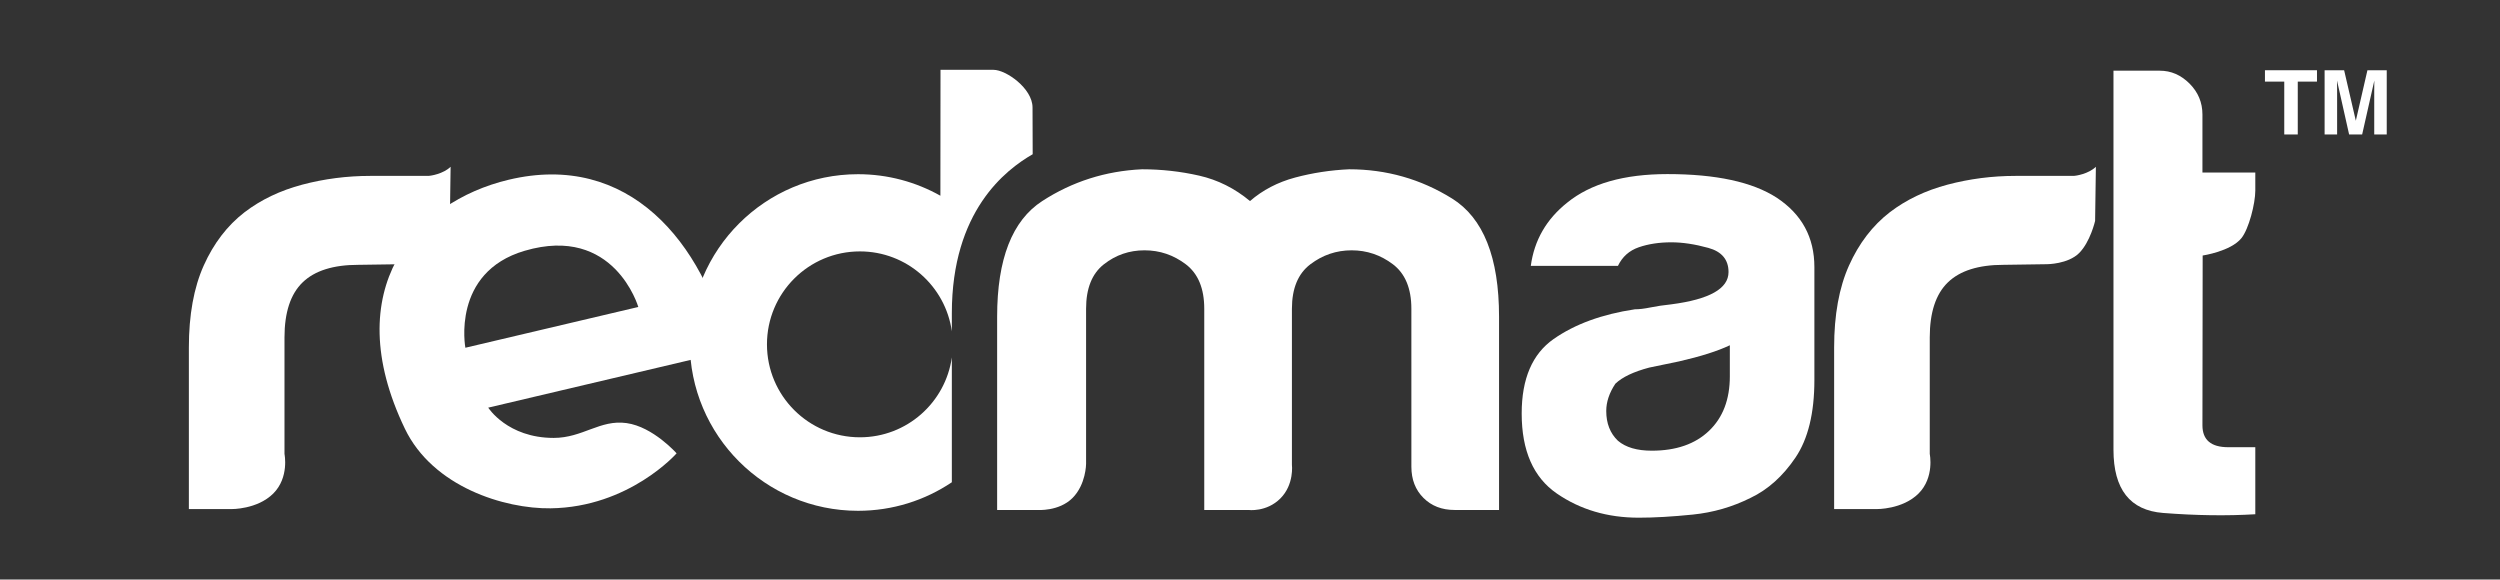 <svg class="iconLogo" version="1.1" id="Layer_1" xmlns="http://www.w3.org/2000/svg" x="0px" y="0px" width="1024px" height="237.391px"
     viewBox="0 0 1024 237.391" fill="#ffffff">
    <rect x="0" y="0" width="1024" height="237.391" fill="#333333" stroke="none"/>
    <g>
        <path d="M77.36,208.518v-66.182c0-13.336,2.032-24.538,6.102-33.604c4.063-9.058,9.632-16.331,16.713-21.805 c6.713-5.13,14.59-8.89,23.612-11.289c9.018-2.388,18.303-3.59,27.854-3.59c0.702,0,22.658,0,23.718,0 c1.061,0,6.201-0.824,9.209-3.732l-0.564,39.618l-37.238,0.54c-10.265,0-17.866,2.4-22.814,7.185 c-4.957,4.792-7.428,12.312-7.428,22.575v47.712c0,0,1.998,9.611-4.581,16.188c-6.577,6.578-17.201,6.385-17.201,6.385H77.36z"></path>
        <path d="M751.261,208.518v-66.182c0-13.336,2.033-24.538,6.102-33.604 c4.066-9.058,9.634-16.331,16.713-21.805c6.716-5.13,14.593-8.89,23.613-11.289c9.019-2.388,18.305-3.59,27.855-3.59 c0.702,0,22.659,0,23.718,0c1.062,0,6.203-0.824,9.21-3.732l-0.316,22.178c0,0-1.983,8.601-6.538,13.152 c-4.554,4.554-13.152,4.569-13.152,4.569l-17.795,0.258c-10.266,0-17.866,2.4-22.814,7.185c-4.957,4.792-7.429,12.312-7.429,22.575 v47.712c0,0,1.997,9.611-4.58,16.188c-6.576,6.578-17.202,6.385-17.202,6.385H751.261z"></path>
        <path d="M208.326,73.628c49.08-11.701,79.937,25.55,90.308,70.074l-98.656,23.271 c0,0,7.842,12.396,26.814,12.396c11.89,0,18.973-7.59,29.85-6.072s20.49,12.395,20.49,12.395s-19.398,22.07-51.606,22.514 c-18.82,0.258-48.223-8.746-59.7-32.631C138.318,118.32,170.127,82.735,208.326,73.628z M261.447,125.737 c0,0-9.807-33.823-46.544-23.018c-30.104,8.854-24.285,39.716-24.285,39.716L261.447,125.737z"></path>
        <path d="M389.873,146.395c-2.608,18.486-18.446,32.721-37.653,32.721c-21.026,0-38.072-17.043-38.072-38.072 c0-21.026,17.046-38.071,38.072-38.071c19.207,0,35.044,14.235,37.653,32.723c0-2.424,0-4.885,0-7.429 c0-41.771,21.96-58.682,33.114-65.095c-0.034-8.488-0.062-16.382-0.062-19.141c0-7.842-10.878-15.431-15.937-15.431 c-5.061,0-21.756,0-21.756,0l-0.047,51.569c-9.972-5.606-21.47-8.817-33.724-8.817c-38.069,0-68.932,30.862-68.932,68.932 c0,38.074,30.863,68.936,68.932,68.936c14.223,0,27.436-4.309,38.413-11.691C389.873,186.95,389.873,169.991,389.873,146.395z"></path>
        <path d="M524.449,204.159c-5.731,5.732-13.154,4.725-13.154,4.725h-18.034v-75.125v-7.289 c0-8.325-2.522-14.392-7.548-18.213c-5.035-3.815-10.672-5.727-16.916-5.727c-6.246,0-11.798,1.911-16.653,5.727 c-4.865,3.821-7.287,9.888-7.287,18.213v63.523c0,0-0.011,8.436-5.573,14c-5.564,5.564-14.335,4.891-14.335,4.891h-16.524v-79.171 c0-23.592,6.159-39.379,18.476-47.363c12.312-7.977,25.937-12.313,40.856-13.012c7.979,0,15.784,0.871,23.421,2.603 c7.628,1.739,14.573,5.204,20.817,10.409c5.207-4.504,11.363-7.718,18.478-9.628c7.108-1.904,14.487-3.033,22.118-3.384 c15.27,0,29.321,3.993,42.159,11.971c12.832,7.985,19.256,24.12,19.256,48.404v79.171h-18.212c-5.209,0-9.457-1.65-12.756-4.945 c-3.3-3.295-4.941-7.551-4.941-12.756V126.47c0-8.327-2.525-14.391-7.548-18.213c-5.032-3.815-10.669-5.727-16.915-5.727 c-6.244,0-11.892,1.911-16.918,5.727c-5.032,3.822-7.545,9.886-7.545,18.213v7.289v56.572 C529.17,190.331,530.18,198.428,524.449,204.159z"></path>
        <path d="M717.064,203.915c-7.462,3.732-15.369,6.014-23.711,6.857c-8.35,0.844-15.72,1.273-22.112,1.273 c-12.79,0-23.979-3.301-33.569-9.908c-9.592-6.604-14.389-17.531-14.389-32.77c0-14.229,4.348-24.391,13.055-30.489 c8.707-6.097,19.802-10.162,33.302-12.192c1.778,0,3.909-0.253,6.395-0.761c2.479-0.511,5.328-0.932,8.526-1.271 c15.628-2.035,23.443-6.433,23.443-13.211c0-5.082-2.754-8.384-8.259-9.908c-5.51-1.524-10.571-2.287-15.185-2.287 c-4.981,0-9.414,0.684-13.319,2.032c-3.917,1.359-6.753,3.9-8.529,7.623h-35.697c1.414-10.495,6.396-19.133,14.921-25.912 c9.588-7.789,23.259-11.688,41.027-11.688c19.889,0,34.812,3.223,44.753,9.654c10.303,6.779,15.456,16.259,15.456,28.453v46.234 c0,13.553-2.583,24.135-7.729,31.758C730.293,195.024,724.165,200.534,717.064,203.915z M708.54,141.42 c-4.979,2.375-11.907,4.572-20.784,6.607l-12.251,2.541c-6.397,1.697-11.017,3.895-13.855,6.602 c-2.485,3.734-3.731,7.457-3.731,11.178c0,5.082,1.598,9.148,4.794,12.195c3.196,2.715,7.812,4.062,13.854,4.062 c9.941,0,17.764-2.703,23.444-8.127c5.681-5.414,8.529-12.871,8.529-22.354V141.42z"></path>
        <path d="M923.774,210.635c-11.62,0.699-24.214,0.529-37.764-0.529c-13.557-1.057-20.332-9.682-20.332-25.879 V28.958h19.012c4.573,0,8.626,1.766,12.149,5.282c3.515,3.522,5.281,7.749,5.281,12.675v23.766h21.653v7.394 c0,5.282-2.649,15.736-5.709,19.5c-4.385,5.396-15.853,7.083-15.853,7.083l-0.092,69.537c0,5.99,3.514,8.979,10.562,8.979h11.091 V210.635z"></path>
        <path d="M949.036,28.77v4.657h-7.873v21.651h-5.53V33.427h-7.909V28.77H949.036z"></path>
        <path d="M969.699,28.77h7.909v26.309h-5.121V37.283c0-0.511,0.006-1.229,0.017-2.151 c0.012-0.921,0.017-1.633,0.017-2.132l-4.984,22.078h-5.342L957.246,33c0,0.499,0.002,1.211,0.016,2.132 c0.012,0.921,0.02,1.64,0.02,2.151v17.795h-5.123V28.77h7.997l4.79,20.686L969.699,28.77z"></path>
    </g>
</svg>
